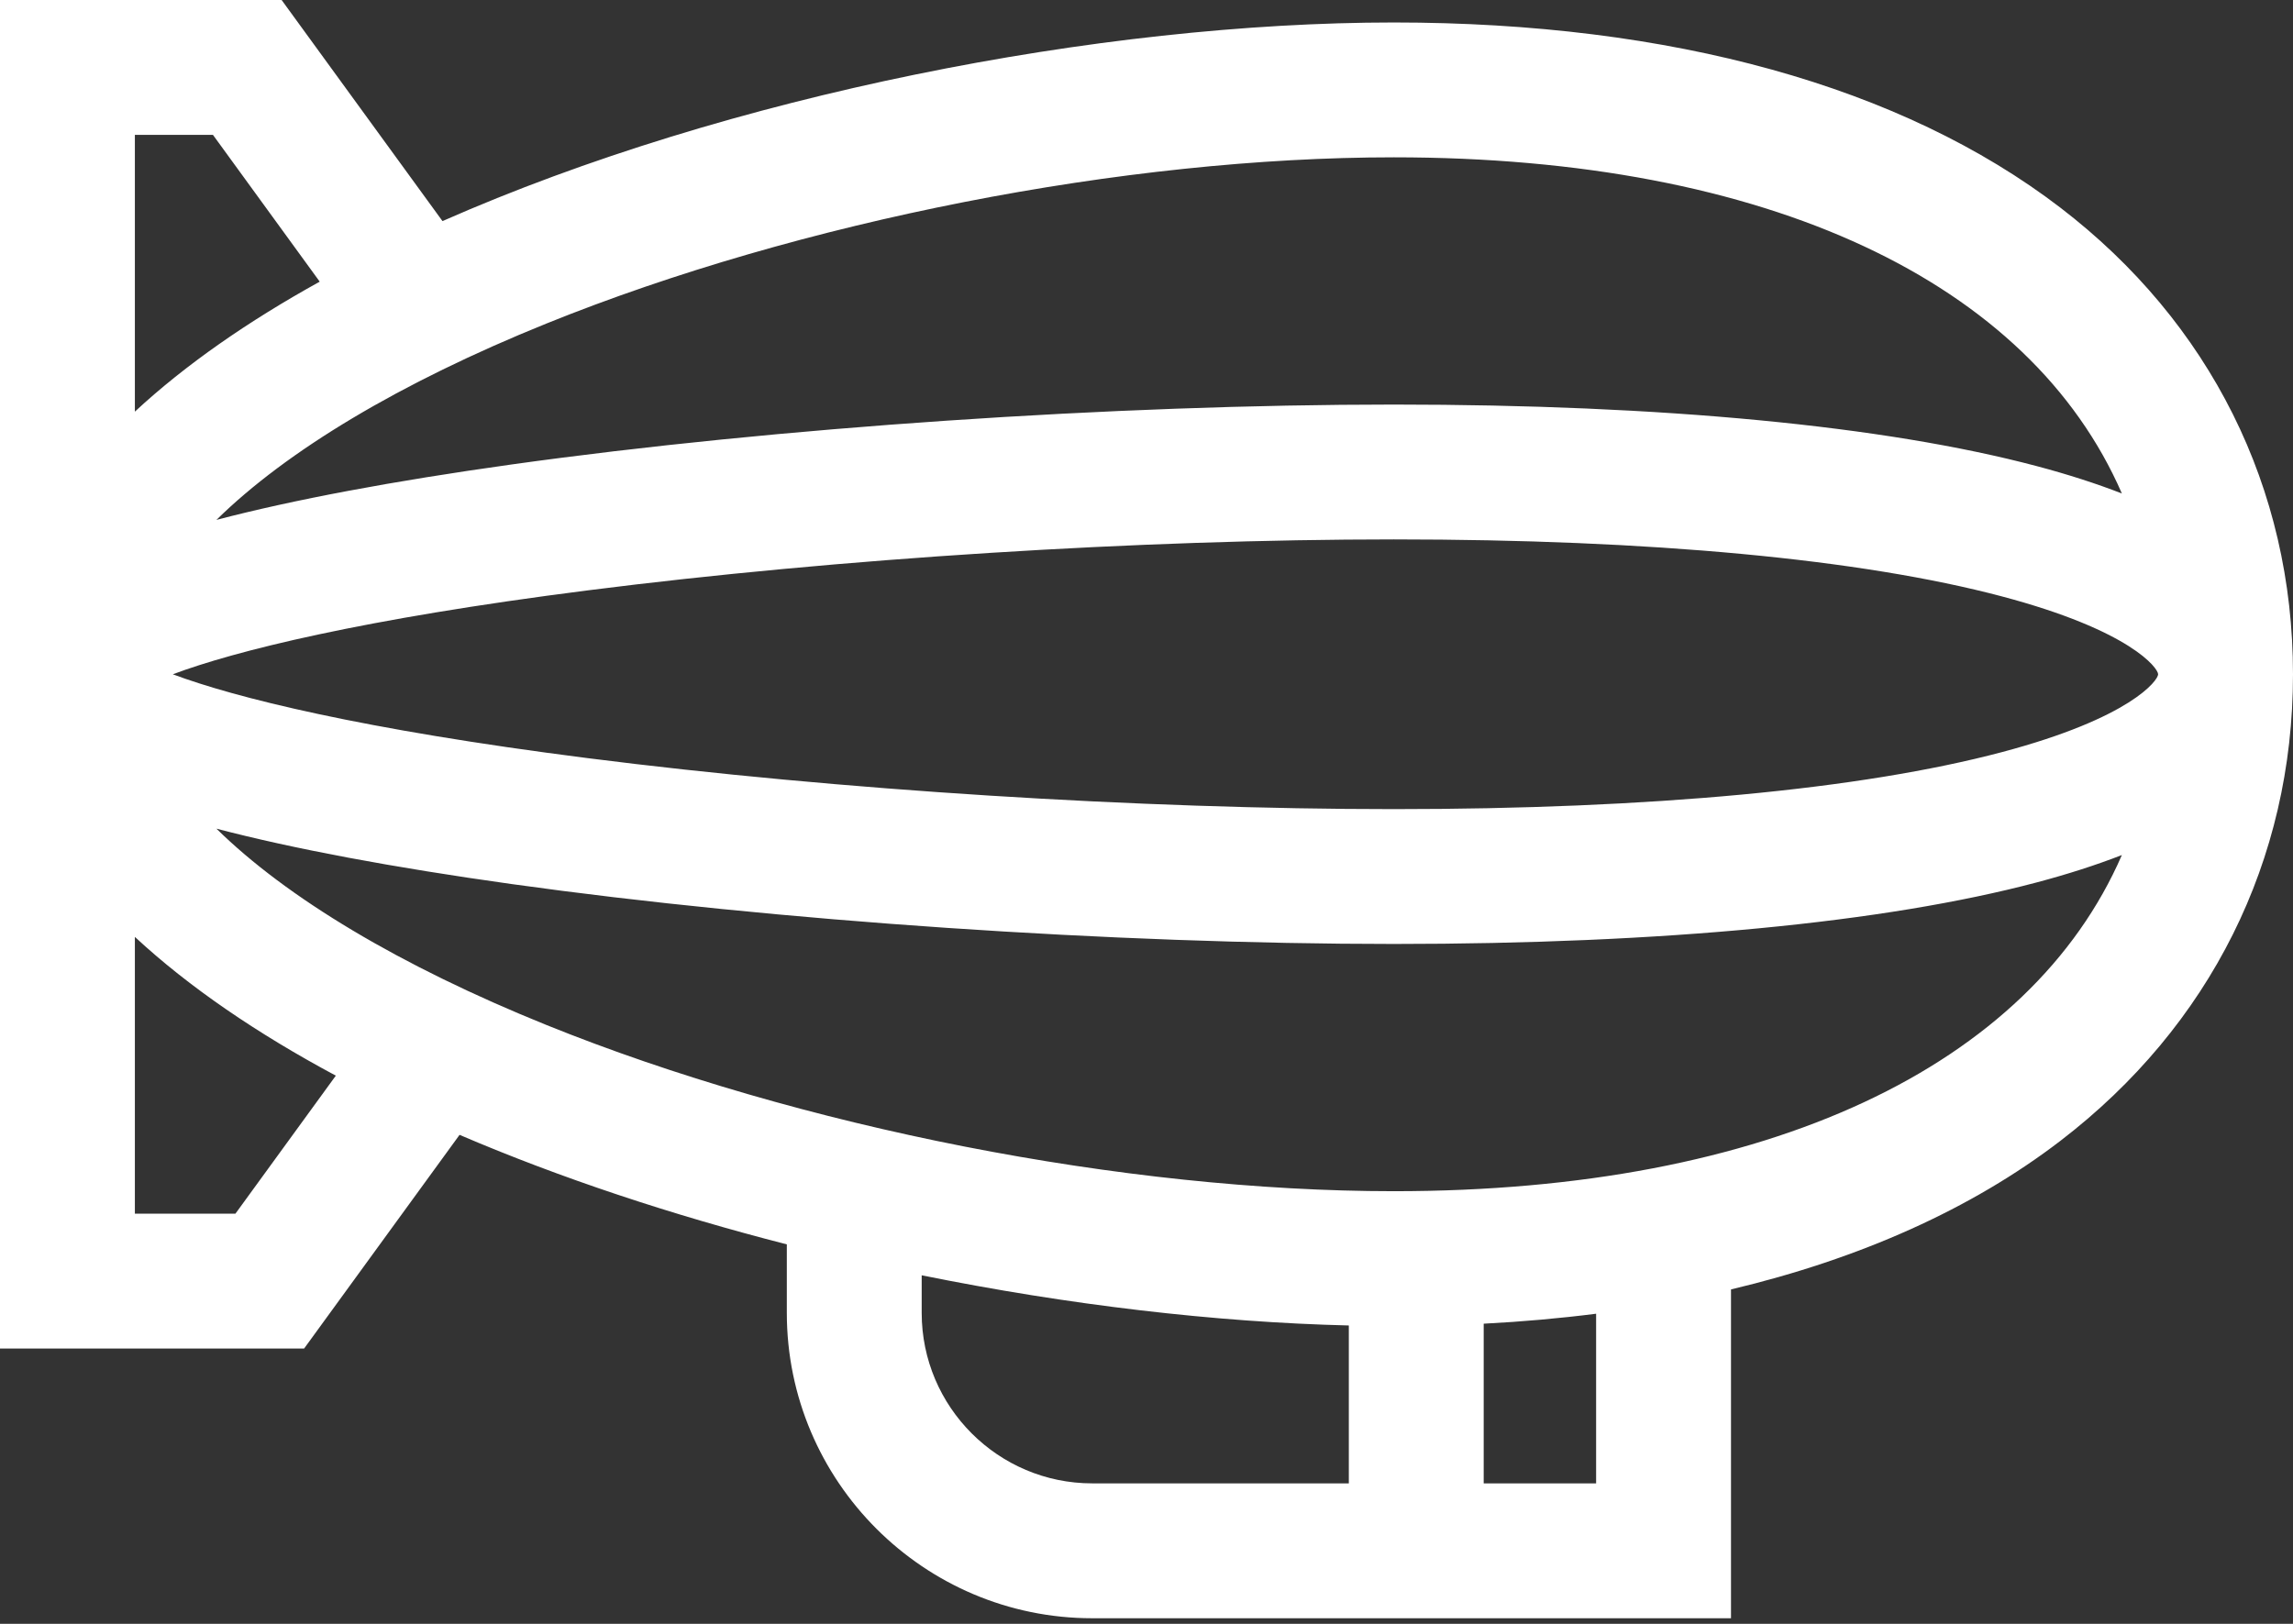 <svg width="72" height="51" viewBox="0 0 72 51" fill="none" xmlns="http://www.w3.org/2000/svg">
<rect x="0" y="0" width="72" height="51" fill="#333333" stroke="none"/>
<path d="M64.69 6.518C59.725 2.716 52.49 0.706 43.765 0.706C34.564 0.706 22.876 2.983 13.894 6.944L8.843 0H0V42.353H9.549L14.43 35.642C17.611 37.005 21.11 38.16 24.706 39.082V41.233C24.706 46.521 29.008 50.824 34.296 50.824H54.353V40.497C58.419 39.53 61.91 37.964 64.69 35.835C69.404 32.225 72 27.019 72 21.177C72 15.334 69.404 10.128 64.69 6.518ZM62.859 23.622C58.442 24.793 51.839 25.412 43.765 25.412C35.789 25.412 26.33 24.814 18.462 23.812C11.34 22.906 7.359 21.901 5.426 21.177C7.359 20.452 11.34 19.447 18.462 18.541C26.33 17.539 35.789 16.941 43.765 16.941C51.839 16.941 58.442 17.56 62.859 18.731C66.912 19.805 67.765 20.988 67.765 21.177C67.765 21.365 66.912 22.547 62.859 23.622ZM43.765 4.941C55.523 4.941 63.743 8.866 66.627 15.499C65.823 15.186 64.929 14.898 63.945 14.637C59.179 13.374 52.201 12.706 43.765 12.706C34.977 12.706 24.364 13.427 16.069 14.587C12.323 15.111 9.214 15.695 6.796 16.328C8.999 14.162 12.547 12.025 17.156 10.162C25.126 6.942 35.322 4.941 43.765 4.941ZM6.686 4.235L10.039 8.846C7.796 10.087 5.825 11.452 4.235 12.928V4.235H6.686ZM7.392 38.118H4.235V29.425C5.943 31.011 8.092 32.469 10.545 33.783L7.392 38.118ZM28.941 41.233V40.053C33.547 40.985 38.169 41.528 42.353 41.629V46.588H34.296C31.343 46.588 28.941 44.186 28.941 41.233ZM50.118 46.588H46.588V41.573C47.798 41.51 48.976 41.406 50.118 41.26V46.588ZM43.765 37.412C35.322 37.412 25.126 35.411 17.156 32.191C12.547 30.328 8.999 28.191 6.796 26.026C9.214 26.658 12.323 27.242 16.069 27.766C24.364 28.926 34.977 29.647 43.765 29.647C52.201 29.647 59.179 28.979 63.945 27.716C64.929 27.455 65.823 27.167 66.627 26.854C63.743 33.487 55.523 37.412 43.765 37.412Z" fill="white"/>
</svg>
